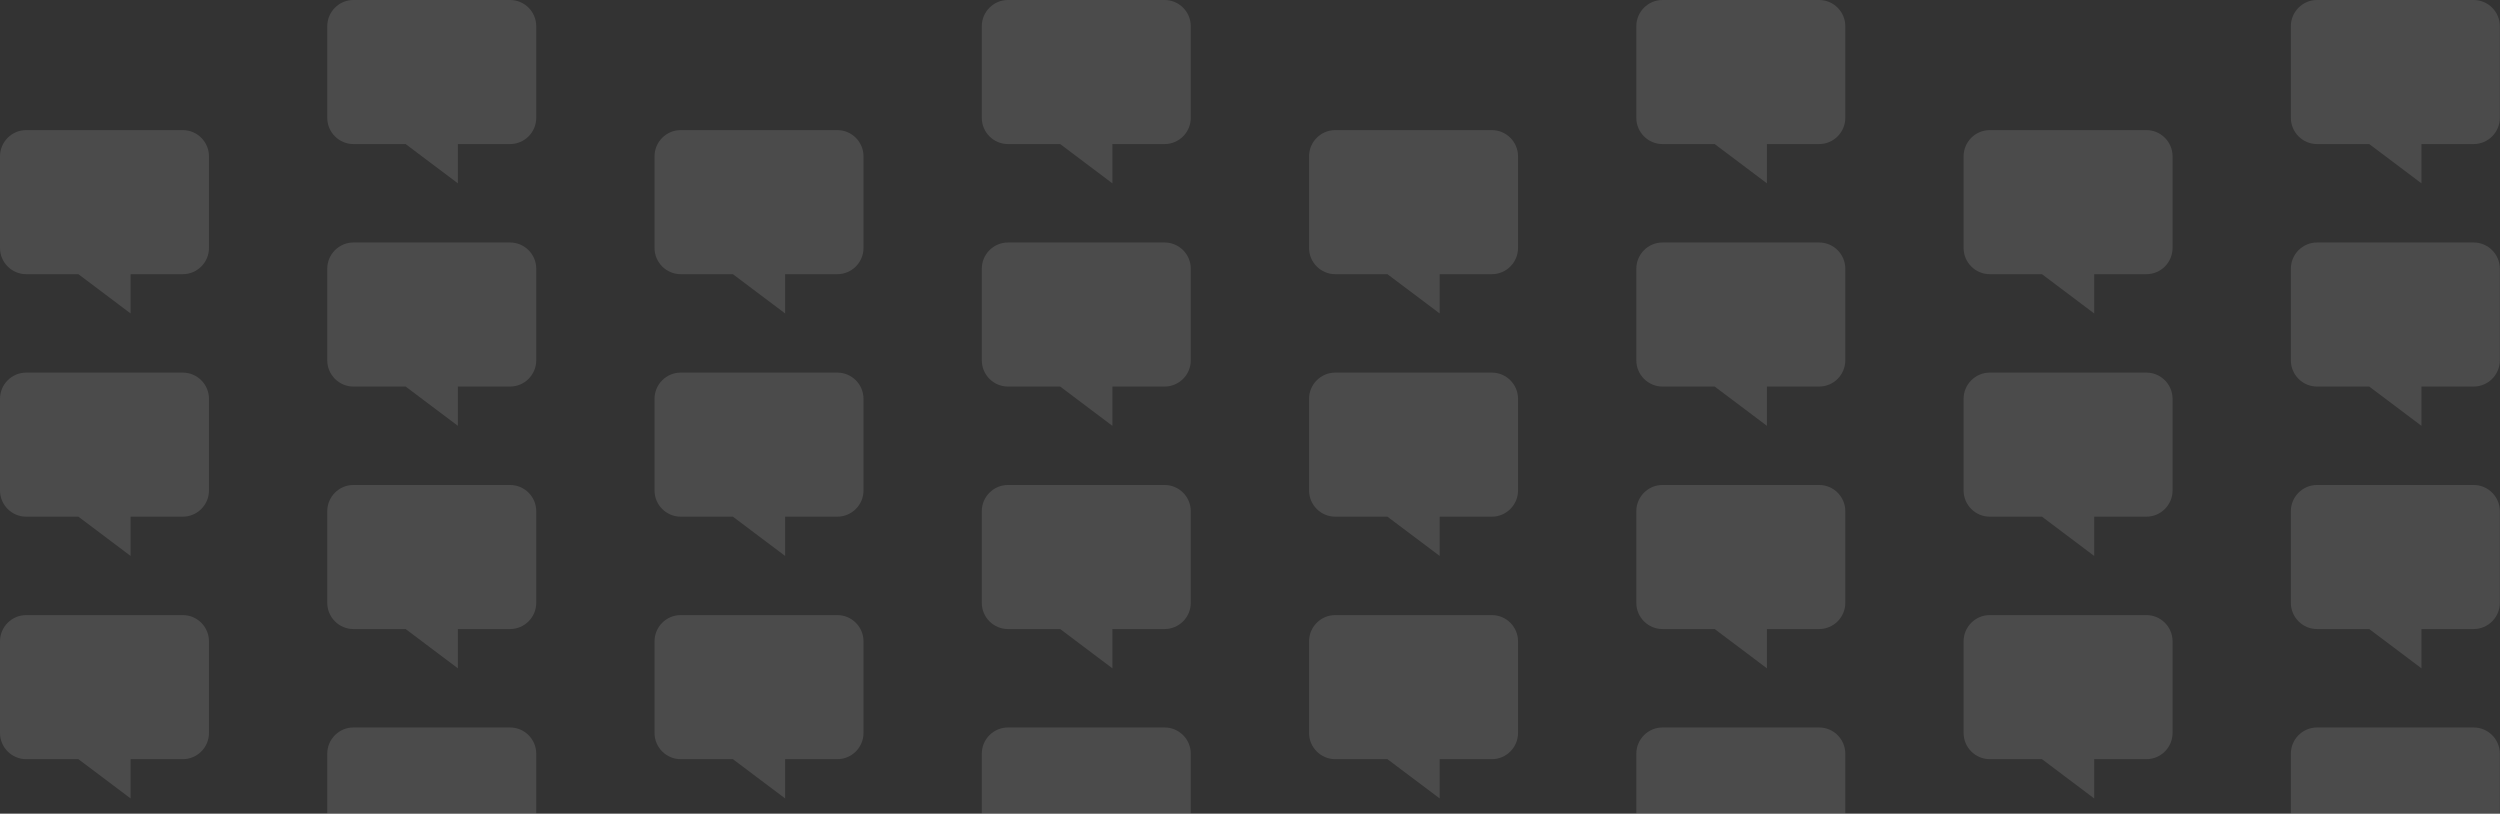 <?xml version="1.0" encoding="UTF-8"?>
<svg width="1312px" height="427px" viewBox="0 0 1312 427" version="1.1" xmlns="http://www.w3.org/2000/svg" xmlns:xlink="http://www.w3.org/1999/xlink">
    <rect x="0" y="0" width="1312" height="427" fill="#333333" stroke="none"/>
    <!-- Generator: Sketch 49 (51002) - http://www.bohemiancoding.com/sketch -->
    <title>Group 5</title>
    <desc>Created with Sketch.</desc>
    <defs></defs>
    <g id="Blog" stroke="none" stroke-width="1" fill="none" fill-rule="evenodd" opacity="0.12">
        <g id="Work-v1.0" transform="translate(-176, -268)" fill="#FFFFFF">
            <g id="Hero" transform="translate(94, 140)">
                <g id="Group-4">
                    <g id="Group-5" transform="translate(82, 128)">
                        <g id="Group-4" transform="translate(0, 68.286)">
                            <path d="M95.962,0 L13.709,0 C6.169,0 0,6.186 0,13.746 L0,61.856 C0,69.416 6.169,75.602 13.709,75.602 L41.127,75.602 L68.544,96.221 L68.544,75.602 L95.962,75.602 C103.502,75.602 109.671,69.416 109.671,61.856 L109.671,13.746 C109.671,6.186 103.502,0 95.962,0" id="Page-1"></path>
                            <path d="M95.962,127.26 L13.709,127.26 C6.169,127.26 0,133.445 0,141.006 L0,189.116 C0,196.676 6.169,202.862 13.709,202.862 L41.127,202.862 L68.544,223.481 L68.544,202.862 L95.962,202.862 C103.502,202.862 109.671,196.676 109.671,189.116 L109.671,141.006 C109.671,133.445 103.502,127.26 95.962,127.26" id="Page-1-Copy-2"></path>
                            <path d="M95.962,254.519 L13.709,254.519 C6.169,254.519 0,260.705 0,268.265 L0,316.376 C0,323.936 6.169,330.122 13.709,330.122 L41.127,330.122 L68.544,350.74 L68.544,330.122 L95.962,330.122 C103.502,330.122 109.671,323.936 109.671,316.376 L109.671,268.265 C109.671,260.705 103.502,254.519 95.962,254.519" id="Page-1-Copy-3"></path>
                        </g>
                        <g id="Group-4-Copy-4" transform="translate(686.996, 68.286)">
                            <path d="M95.962,0 L13.709,0 C6.169,0 0,6.186 0,13.746 L0,61.856 C0,69.416 6.169,75.602 13.709,75.602 L41.127,75.602 L68.544,96.221 L68.544,75.602 L95.962,75.602 C103.502,75.602 109.671,69.416 109.671,61.856 L109.671,13.746 C109.671,6.186 103.502,0 95.962,0" id="Page-1"></path>
                            <path d="M95.962,127.26 L13.709,127.26 C6.169,127.26 0,133.445 0,141.006 L0,189.116 C0,196.676 6.169,202.862 13.709,202.862 L41.127,202.862 L68.544,223.481 L68.544,202.862 L95.962,202.862 C103.502,202.862 109.671,196.676 109.671,189.116 L109.671,141.006 C109.671,133.445 103.502,127.26 95.962,127.26" id="Page-1-Copy-2"></path>
                            <path d="M95.962,254.519 L13.709,254.519 C6.169,254.519 0,260.705 0,268.265 L0,316.376 C0,323.936 6.169,330.122 13.709,330.122 L41.127,330.122 L68.544,350.74 L68.544,330.122 L95.962,330.122 C103.502,330.122 109.671,323.936 109.671,316.376 L109.671,268.265 C109.671,260.705 103.502,254.519 95.962,254.519" id="Page-1-Copy-3"></path>
                        </g>
                        <g id="Group-4-Copy-2" transform="translate(343.498, 68.286)">
                            <path d="M95.962,0 L13.709,0 C6.169,0 0,6.186 0,13.746 L0,61.856 C0,69.416 6.169,75.602 13.709,75.602 L41.127,75.602 L68.544,96.221 L68.544,75.602 L95.962,75.602 C103.502,75.602 109.671,69.416 109.671,61.856 L109.671,13.746 C109.671,6.186 103.502,0 95.962,0" id="Page-1"></path>
                            <path d="M95.962,127.26 L13.709,127.26 C6.169,127.26 0,133.445 0,141.006 L0,189.116 C0,196.676 6.169,202.862 13.709,202.862 L41.127,202.862 L68.544,223.481 L68.544,202.862 L95.962,202.862 C103.502,202.862 109.671,196.676 109.671,189.116 L109.671,141.006 C109.671,133.445 103.502,127.26 95.962,127.26" id="Page-1-Copy-2"></path>
                            <path d="M95.962,254.519 L13.709,254.519 C6.169,254.519 0,260.705 0,268.265 L0,316.376 C0,323.936 6.169,330.122 13.709,330.122 L41.127,330.122 L68.544,350.74 L68.544,330.122 L95.962,330.122 C103.502,330.122 109.671,323.936 109.671,316.376 L109.671,268.265 C109.671,260.705 103.502,254.519 95.962,254.519" id="Page-1-Copy-3"></path>
                        </g>
                        <g id="Group-4-Copy-5" transform="translate(1030.494, 68.286)">
                            <path d="M95.962,0 L13.709,0 C6.169,0 0,6.186 0,13.746 L0,61.856 C0,69.416 6.169,75.602 13.709,75.602 L41.127,75.602 L68.544,96.221 L68.544,75.602 L95.962,75.602 C103.502,75.602 109.671,69.416 109.671,61.856 L109.671,13.746 C109.671,6.186 103.502,0 95.962,0" id="Page-1"></path>
                            <path d="M95.962,127.26 L13.709,127.26 C6.169,127.26 0,133.445 0,141.006 L0,189.116 C0,196.676 6.169,202.862 13.709,202.862 L41.127,202.862 L68.544,223.481 L68.544,202.862 L95.962,202.862 C103.502,202.862 109.671,196.676 109.671,189.116 L109.671,141.006 C109.671,133.445 103.502,127.26 95.962,127.26" id="Page-1-Copy-2"></path>
                            <path d="M95.962,254.519 L13.709,254.519 C6.169,254.519 0,260.705 0,268.265 L0,316.376 C0,323.936 6.169,330.122 13.709,330.122 L41.127,330.122 L68.544,350.74 L68.544,330.122 L95.962,330.122 C103.502,330.122 109.671,323.936 109.671,316.376 L109.671,268.265 C109.671,260.705 103.502,254.519 95.962,254.519" id="Page-1-Copy-3"></path>
                        </g>
                        <g id="Group-4-Copy" transform="translate(171.749, 0)">
                            <path d="M95.962,0 L13.709,0 C6.169,0 0,6.186 0,13.746 L0,61.856 C0,69.416 6.169,75.602 13.709,75.602 L41.127,75.602 L68.544,96.221 L68.544,75.602 L95.962,75.602 C103.502,75.602 109.671,69.416 109.671,61.856 L109.671,13.746 C109.671,6.186 103.502,0 95.962,0" id="Page-1"></path>
                            <path d="M95.962,127.26 L13.709,127.26 C6.169,127.26 0,133.445 0,141.006 L0,189.116 C0,196.676 6.169,202.862 13.709,202.862 L41.127,202.862 L68.544,223.481 L68.544,202.862 L95.962,202.862 C103.502,202.862 109.671,196.676 109.671,189.116 L109.671,141.006 C109.671,133.445 103.502,127.26 95.962,127.26" id="Page-1-Copy-2"></path>
                            <path d="M95.962,254.519 L13.709,254.519 C6.169,254.519 0,260.705 0,268.265 L0,316.376 C0,323.936 6.169,330.122 13.709,330.122 L41.127,330.122 L68.544,350.74 L68.544,330.122 L95.962,330.122 C103.502,330.122 109.671,323.936 109.671,316.376 L109.671,268.265 C109.671,260.705 103.502,254.519 95.962,254.519" id="Page-1-Copy-3"></path>
                            <path d="M95.962,381.779 L13.709,381.779 C6.169,381.779 0,387.965 0,395.525 L0,443.635 C0,451.196 6.169,457.381 13.709,457.381 L41.127,457.381 L68.544,478 L68.544,457.381 L95.962,457.381 C103.502,457.381 109.671,451.196 109.671,443.635 L109.671,395.525 C109.671,387.965 103.502,381.779 95.962,381.779" id="Page-1-Copy-4"></path>
                        </g>
                        <g id="Group-4-Copy-6" transform="translate(858.745, 0)">
                            <path d="M95.962,0 L13.709,0 C6.169,0 0,6.186 0,13.746 L0,61.856 C0,69.416 6.169,75.602 13.709,75.602 L41.127,75.602 L68.544,96.221 L68.544,75.602 L95.962,75.602 C103.502,75.602 109.671,69.416 109.671,61.856 L109.671,13.746 C109.671,6.186 103.502,0 95.962,0" id="Page-1"></path>
                            <path d="M95.962,127.26 L13.709,127.26 C6.169,127.26 0,133.445 0,141.006 L0,189.116 C0,196.676 6.169,202.862 13.709,202.862 L41.127,202.862 L68.544,223.481 L68.544,202.862 L95.962,202.862 C103.502,202.862 109.671,196.676 109.671,189.116 L109.671,141.006 C109.671,133.445 103.502,127.26 95.962,127.26" id="Page-1-Copy-2"></path>
                            <path d="M95.962,254.519 L13.709,254.519 C6.169,254.519 0,260.705 0,268.265 L0,316.376 C0,323.936 6.169,330.122 13.709,330.122 L41.127,330.122 L68.544,350.74 L68.544,330.122 L95.962,330.122 C103.502,330.122 109.671,323.936 109.671,316.376 L109.671,268.265 C109.671,260.705 103.502,254.519 95.962,254.519" id="Page-1-Copy-3"></path>
                            <path d="M95.962,381.779 L13.709,381.779 C6.169,381.779 0,387.965 0,395.525 L0,443.635 C0,451.196 6.169,457.381 13.709,457.381 L41.127,457.381 L68.544,478 L68.544,457.381 L95.962,457.381 C103.502,457.381 109.671,451.196 109.671,443.635 L109.671,395.525 C109.671,387.965 103.502,381.779 95.962,381.779" id="Page-1-Copy-4"></path>
                        </g>
                        <g id="Group-4-Copy-3" transform="translate(515.247, 0)">
                            <path d="M95.962,0 L13.709,0 C6.169,0 0,6.186 0,13.746 L0,61.856 C0,69.416 6.169,75.602 13.709,75.602 L41.127,75.602 L68.544,96.221 L68.544,75.602 L95.962,75.602 C103.502,75.602 109.671,69.416 109.671,61.856 L109.671,13.746 C109.671,6.186 103.502,0 95.962,0" id="Page-1"></path>
                            <path d="M95.962,127.26 L13.709,127.26 C6.169,127.26 0,133.445 0,141.006 L0,189.116 C0,196.676 6.169,202.862 13.709,202.862 L41.127,202.862 L68.544,223.481 L68.544,202.862 L95.962,202.862 C103.502,202.862 109.671,196.676 109.671,189.116 L109.671,141.006 C109.671,133.445 103.502,127.26 95.962,127.26" id="Page-1-Copy-2"></path>
                            <path d="M95.962,254.519 L13.709,254.519 C6.169,254.519 0,260.705 0,268.265 L0,316.376 C0,323.936 6.169,330.122 13.709,330.122 L41.127,330.122 L68.544,350.74 L68.544,330.122 L95.962,330.122 C103.502,330.122 109.671,323.936 109.671,316.376 L109.671,268.265 C109.671,260.705 103.502,254.519 95.962,254.519" id="Page-1-Copy-3"></path>
                            <path d="M95.962,381.779 L13.709,381.779 C6.169,381.779 0,387.965 0,395.525 L0,443.635 C0,451.196 6.169,457.381 13.709,457.381 L41.127,457.381 L68.544,478 L68.544,457.381 L95.962,457.381 C103.502,457.381 109.671,451.196 109.671,443.635 L109.671,395.525 C109.671,387.965 103.502,381.779 95.962,381.779" id="Page-1-Copy-4"></path>
                        </g>
                        <g id="Group-4-Copy-7" transform="translate(1202.242, 0)">
                            <path d="M95.962,0 L13.709,0 C6.169,0 0,6.186 0,13.746 L0,61.856 C0,69.416 6.169,75.602 13.709,75.602 L41.127,75.602 L68.544,96.221 L68.544,75.602 L95.962,75.602 C103.502,75.602 109.671,69.416 109.671,61.856 L109.671,13.746 C109.671,6.186 103.502,0 95.962,0" id="Page-1"></path>
                            <path d="M95.962,127.26 L13.709,127.26 C6.169,127.26 0,133.445 0,141.006 L0,189.116 C0,196.676 6.169,202.862 13.709,202.862 L41.127,202.862 L68.544,223.481 L68.544,202.862 L95.962,202.862 C103.502,202.862 109.671,196.676 109.671,189.116 L109.671,141.006 C109.671,133.445 103.502,127.26 95.962,127.26" id="Page-1-Copy-2"></path>
                            <path d="M95.962,254.519 L13.709,254.519 C6.169,254.519 0,260.705 0,268.265 L0,316.376 C0,323.936 6.169,330.122 13.709,330.122 L41.127,330.122 L68.544,350.74 L68.544,330.122 L95.962,330.122 C103.502,330.122 109.671,323.936 109.671,316.376 L109.671,268.265 C109.671,260.705 103.502,254.519 95.962,254.519" id="Page-1-Copy-3"></path>
                            <path d="M95.962,381.779 L13.709,381.779 C6.169,381.779 0,387.965 0,395.525 L0,443.635 C0,451.196 6.169,457.381 13.709,457.381 L41.127,457.381 L68.544,478 L68.544,457.381 L95.962,457.381 C103.502,457.381 109.671,451.196 109.671,443.635 L109.671,395.525 C109.671,387.965 103.502,381.779 95.962,381.779" id="Page-1-Copy-4"></path>
                        </g>
                    </g>
                </g>
            </g>
        </g>
    </g>
</svg>